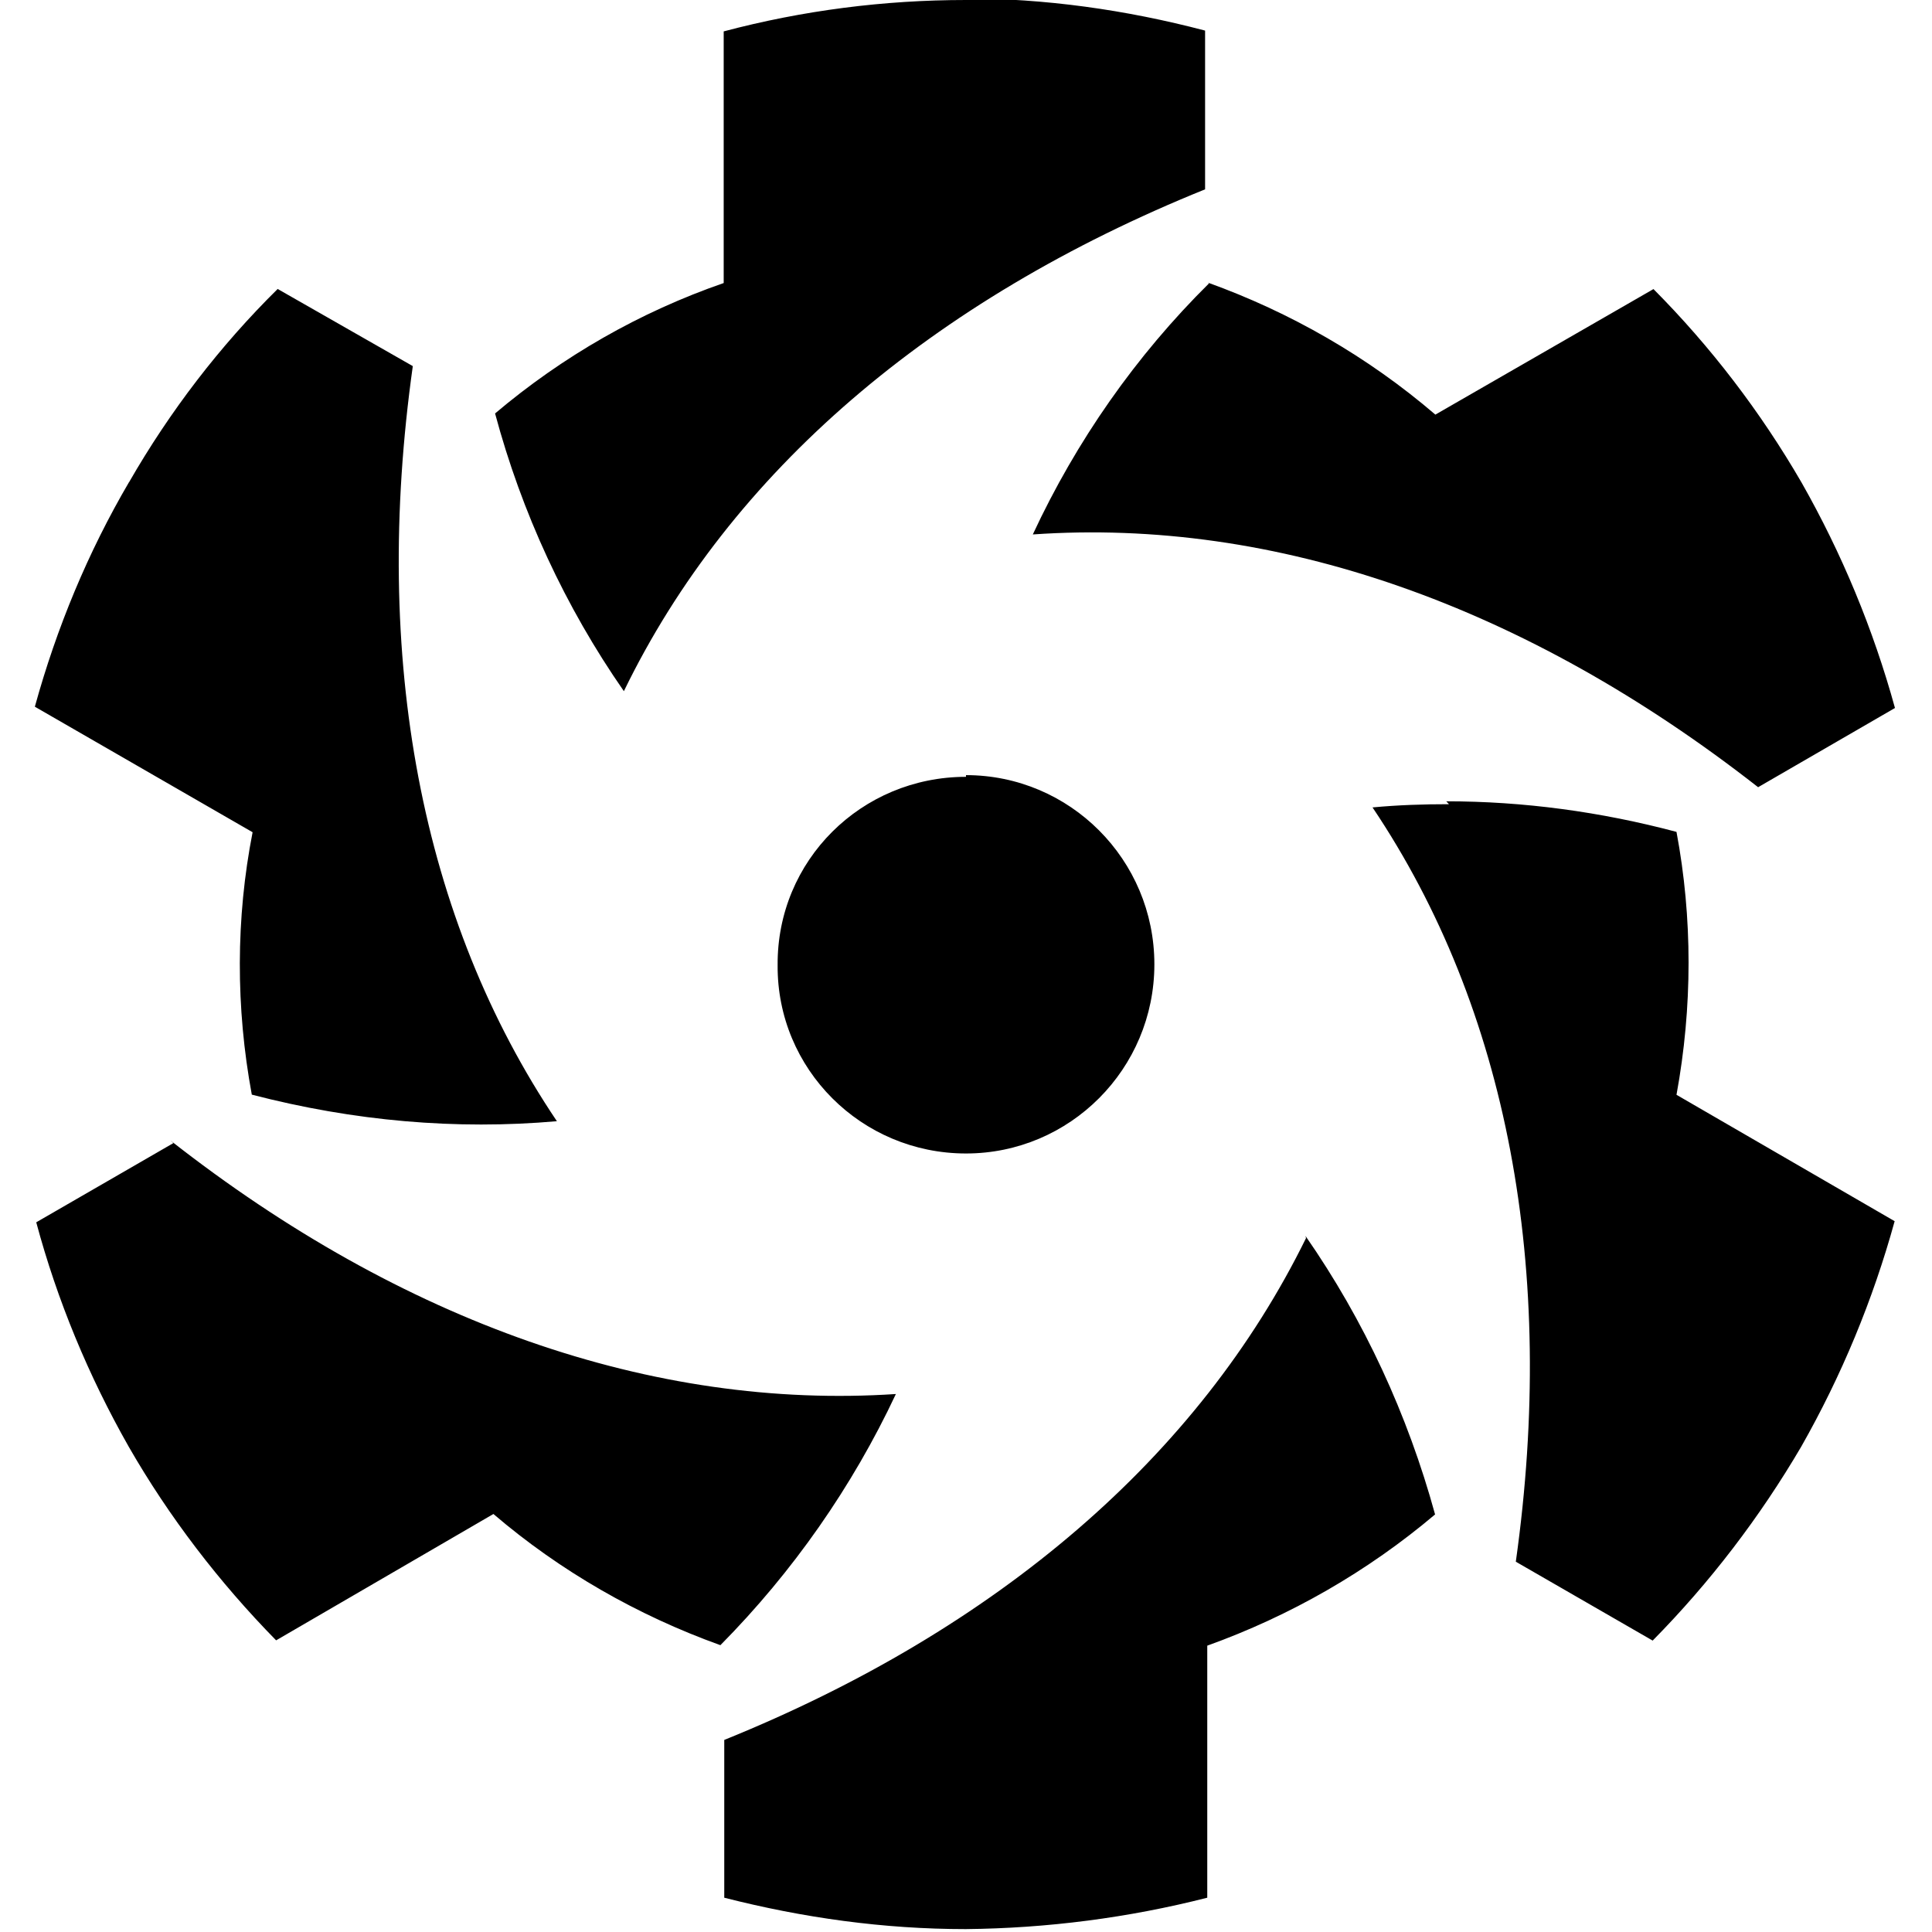 <svg viewBox="0 0 24 24" xmlns="http://www.w3.org/2000/svg"><path d="M12 0h0c-1.02 0-2.03.13-3.01.39v3.126 0c-1.04.36-2 .91-2.84 1.62l0 0c.33 1.23.87 2.4 1.6 3.45 1.32-2.72 3.82-4.86 7.22-6.234V.38l0 0c-.99-.26-1.99-.4-3.01-.4Zm3.02 3.52v-.001c-.91.9-1.65 1.96-2.19 3.12 3.013-.21 6.12.88 9.01 3.14l1.7-.984v0c-.27-.98-.66-1.92-1.16-2.8v0c-.51-.88-1.13-1.69-1.84-2.404l-2.71 1.56V5.15c-.84-.72-1.8-1.27-2.827-1.64ZM3.45 3.59v-.001c-.72.71-1.34 1.52-1.846 2.4l-.001 0c-.51.87-.9 1.81-1.17 2.79l2.706 1.56 -.001-.001c-.21 1.07-.21 2.18-.01 3.26 1.27.33 2.54.44 3.79.33 -1.69-2.51-2.3-5.75-1.79-9.38ZM12 9.65v0c-1.3 0-2.35 1.04-2.34 2.34 0 0 0 0 0 0v-.001c-.01 1.29 1.04 2.34 2.34 2.34v0c1.29 0 2.34-1.05 2.34-2.35v0c0-1.3-1.05-2.35-2.34-2.35Zm6 .34c-.32 0-.63.01-.95.04 1.68 2.5 2.29 5.746 1.78 9.37l1.7.98v0c.71-.72 1.33-1.53 1.846-2.41v0c.5-.88.89-1.82 1.16-2.8l-2.71-1.57c.2-1.09.2-2.2 0-3.266v0c-.94-.25-1.9-.38-2.86-.38ZM2.154 14.2l-1.704.984 0-.001c.26.97.65 1.91 1.15 2.79v0c.5.87 1.12 1.68 1.83 2.404l2.7-1.57h-.001c.83.71 1.79 1.26 2.82 1.63h0c.9-.91 1.64-1.97 2.18-3.12 -3.013.2-6.13-.89-9.012-3.15Zm14.07 1.18c-1.33 2.71-3.83 4.86-7.227 6.234v1.96 0c.98.25 1.98.39 3 .39v0c1.01-.01 2.02-.14 3-.39v-3.13 -.001c1.03-.37 1.99-.92 2.83-1.63v0c-.34-1.24-.88-2.41-1.61-3.46Z"/></svg>